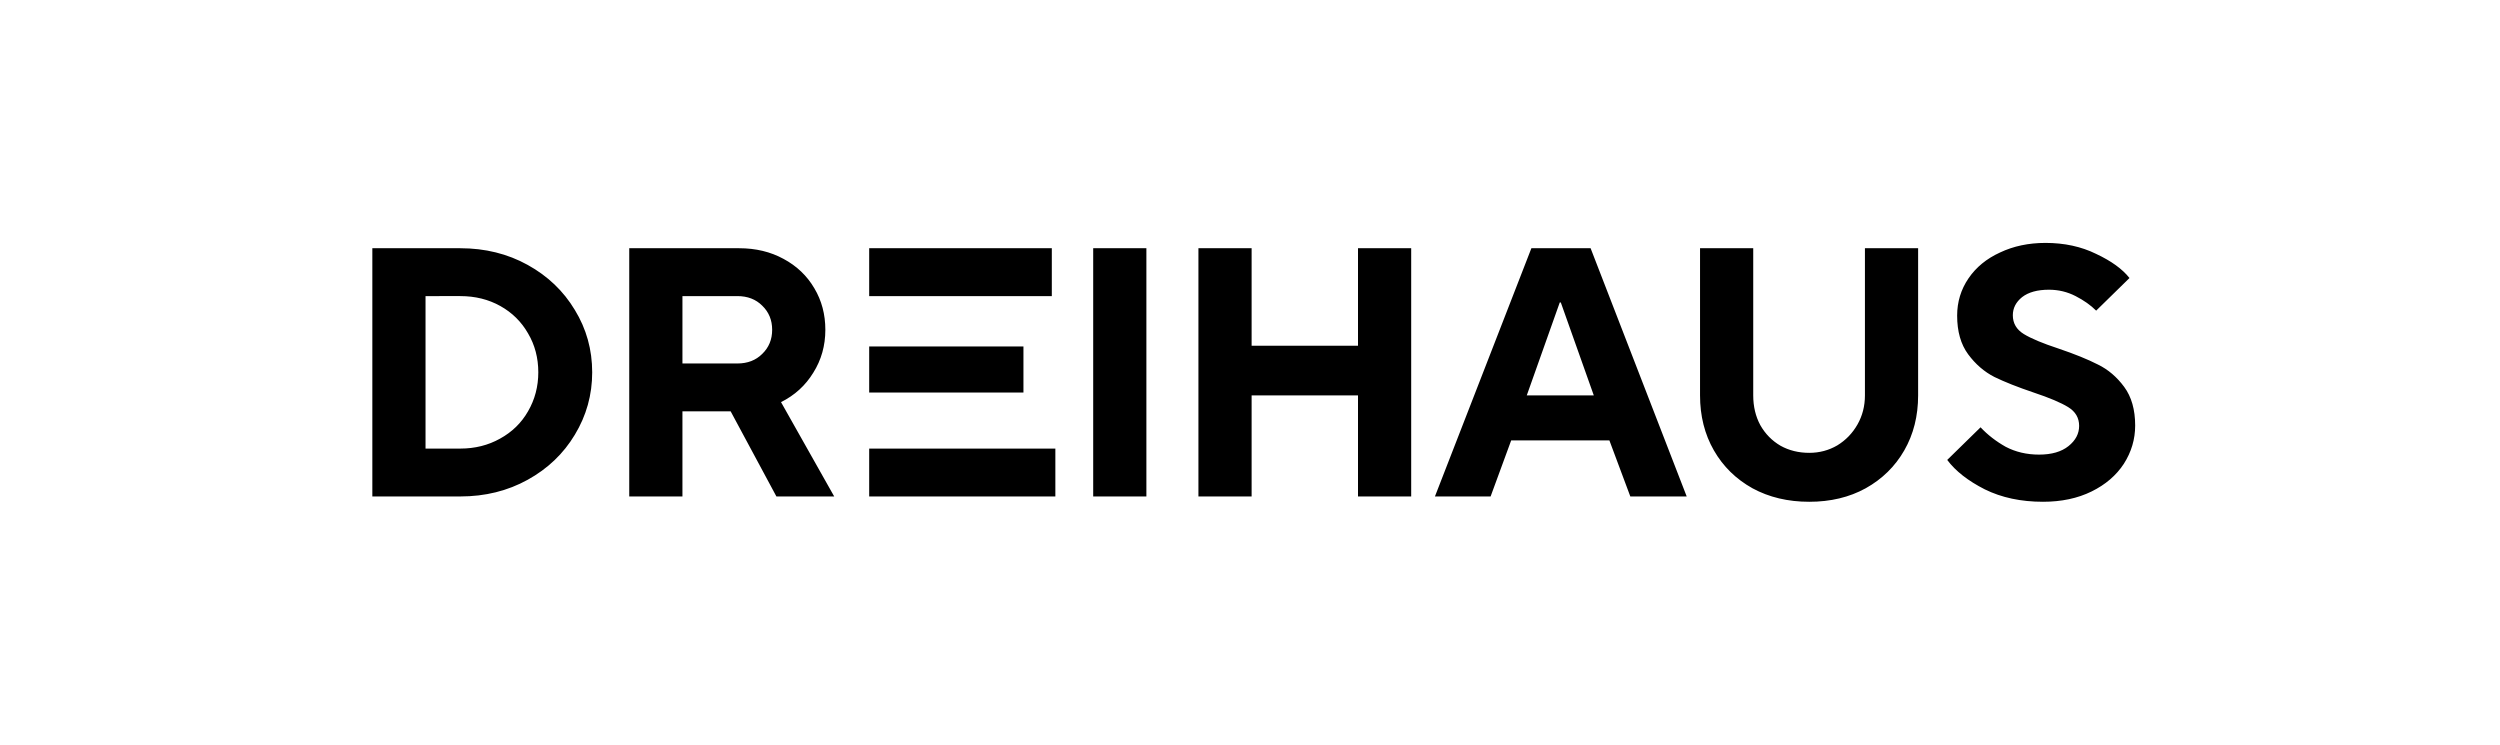 <svg xmlns="http://www.w3.org/2000/svg" width="2538" height="756" fill="none" viewBox="0 0 2538 756">
  <path fill="#000" d="M1779.88 401.402c0 11.28 2.4 21.36 7.2 30.24 5.04 8.879 11.88 15.84 20.52 20.879 8.64 4.8 18.36 7.201 29.16 7.201 10.32 0 19.8-2.52 28.44-7.56 8.64-5.28 15.48-12.36 20.52-21.24 5.04-8.88 7.56-18.72 7.56-29.52v-149.4h54v149.4c0 20.88-4.68 39.48-14.04 55.8s-22.44 29.16-39.24 38.52c-16.56 9.12-35.64 13.68-57.24 13.68s-40.8-4.56-57.6-13.68c-16.8-9.36-29.88-22.2-39.24-38.52-9.36-16.32-14.04-34.92-14.04-55.8v-149.4h54v149.4Zm296.66-154.8c19.2 0 36.36 3.72 51.48 11.16 15.36 7.2 26.64 15.36 33.84 24.48l-33.84 33.12c-5.52-5.52-12.48-10.44-20.88-14.76-8.4-4.32-17.4-6.48-27-6.48-11.76 0-20.88 2.52-27.36 7.56-6.24 5.04-9.36 11.16-9.36 18.36 0 8.16 3.72 14.52 11.16 19.08 7.44 4.56 19.2 9.48 35.28 14.76 16.32 5.52 29.64 10.92 39.96 16.2 10.32 5.04 19.2 12.6 26.64 22.68 7.44 10.08 11.16 23.16 11.16 39.24 0 13.92-3.84 26.88-11.52 38.88-7.68 11.76-18.6 21.12-32.76 28.08-14.16 6.96-30.6 10.44-49.32 10.44-22.32 0-42-4.2-59.04-12.6-17.04-8.64-29.76-18.6-38.16-29.88l33.84-33.12c7.2 7.68 15.72 14.28 25.56 19.8 10.08 5.28 21.36 7.919 33.84 7.919 12.72 0 22.68-2.879 29.88-8.639 7.2-5.76 10.8-12.6 10.8-20.52 0-8.16-3.72-14.52-11.16-19.08-7.44-4.56-19.08-9.481-34.92-14.761-16.32-5.519-29.64-10.799-39.96-15.839-10.32-5.28-19.2-12.96-26.64-23.04-7.44-10.08-11.16-23.16-11.16-39.24 0-13.92 3.84-26.52 11.52-37.8 7.68-11.28 18.36-20.04 32.04-26.28 13.68-6.48 29.04-9.72 46.08-9.72Zm-1609.261 5.4c25.2 0 48.001 5.64 68.401 16.92 20.4 11.28 36.36 26.52 47.88 45.72 11.76 19.2 17.639 40.32 17.639 63.36 0 22.8-5.879 43.92-17.639 63.36-11.52 19.2-27.48 34.44-47.88 45.72-20.4 11.28-43.201 16.92-68.401 16.92H378v-252h89.279Zm283.133 0c16.8 0 31.8 3.6 45 10.8 13.44 7.2 23.88 17.16 31.32 29.88 7.44 12.48 11.161 26.52 11.161 42.12 0 16.08-4.081 30.6-12.241 43.56-7.92 12.96-18.84 22.92-32.759 29.88l54 95.76h-58.681l-46.44-86.4h-48.96v86.4h-54v-252h111.6Zm320.988 203.4v48.6H882.398v-48.6H1071.4Zm92.41 48.6h-54v-252h54v252Zm106.83-153h108v-99h54v252h-54v-102.6h-108v102.6h-54v-252h54v99Zm441.7 153h-57.24l-21.24-56.88h-99.72l-20.88 56.88h-56.52l97.92-252h60.12l97.56 252ZM432 455.402h35.279c14.88 0 28.321-3.36 40.321-10.08 12.24-6.72 21.72-15.96 28.44-27.72 6.96-12 10.439-25.2 10.439-39.6 0-14.64-3.479-27.84-10.439-39.6-6.72-11.76-16.08-21-28.08-27.72-12-6.72-25.561-10.08-40.681-10.08H432v154.8Zm1117.98-54h68.04l-33.48-94.32h-1.08l-33.48 94.32ZM1039 351.722v46.799H882.398v-46.799H1039Zm-346.188 17.28h55.8c10.32 0 18.721-3.24 25.2-9.72 6.72-6.48 10.081-14.64 10.081-24.48s-3.361-18-10.081-24.48c-6.479-6.48-14.88-9.72-25.2-9.72h-55.8v68.4Zm374.988-68.4H882.398v-48.6H1067.8v48.6Z"/>
</svg>
